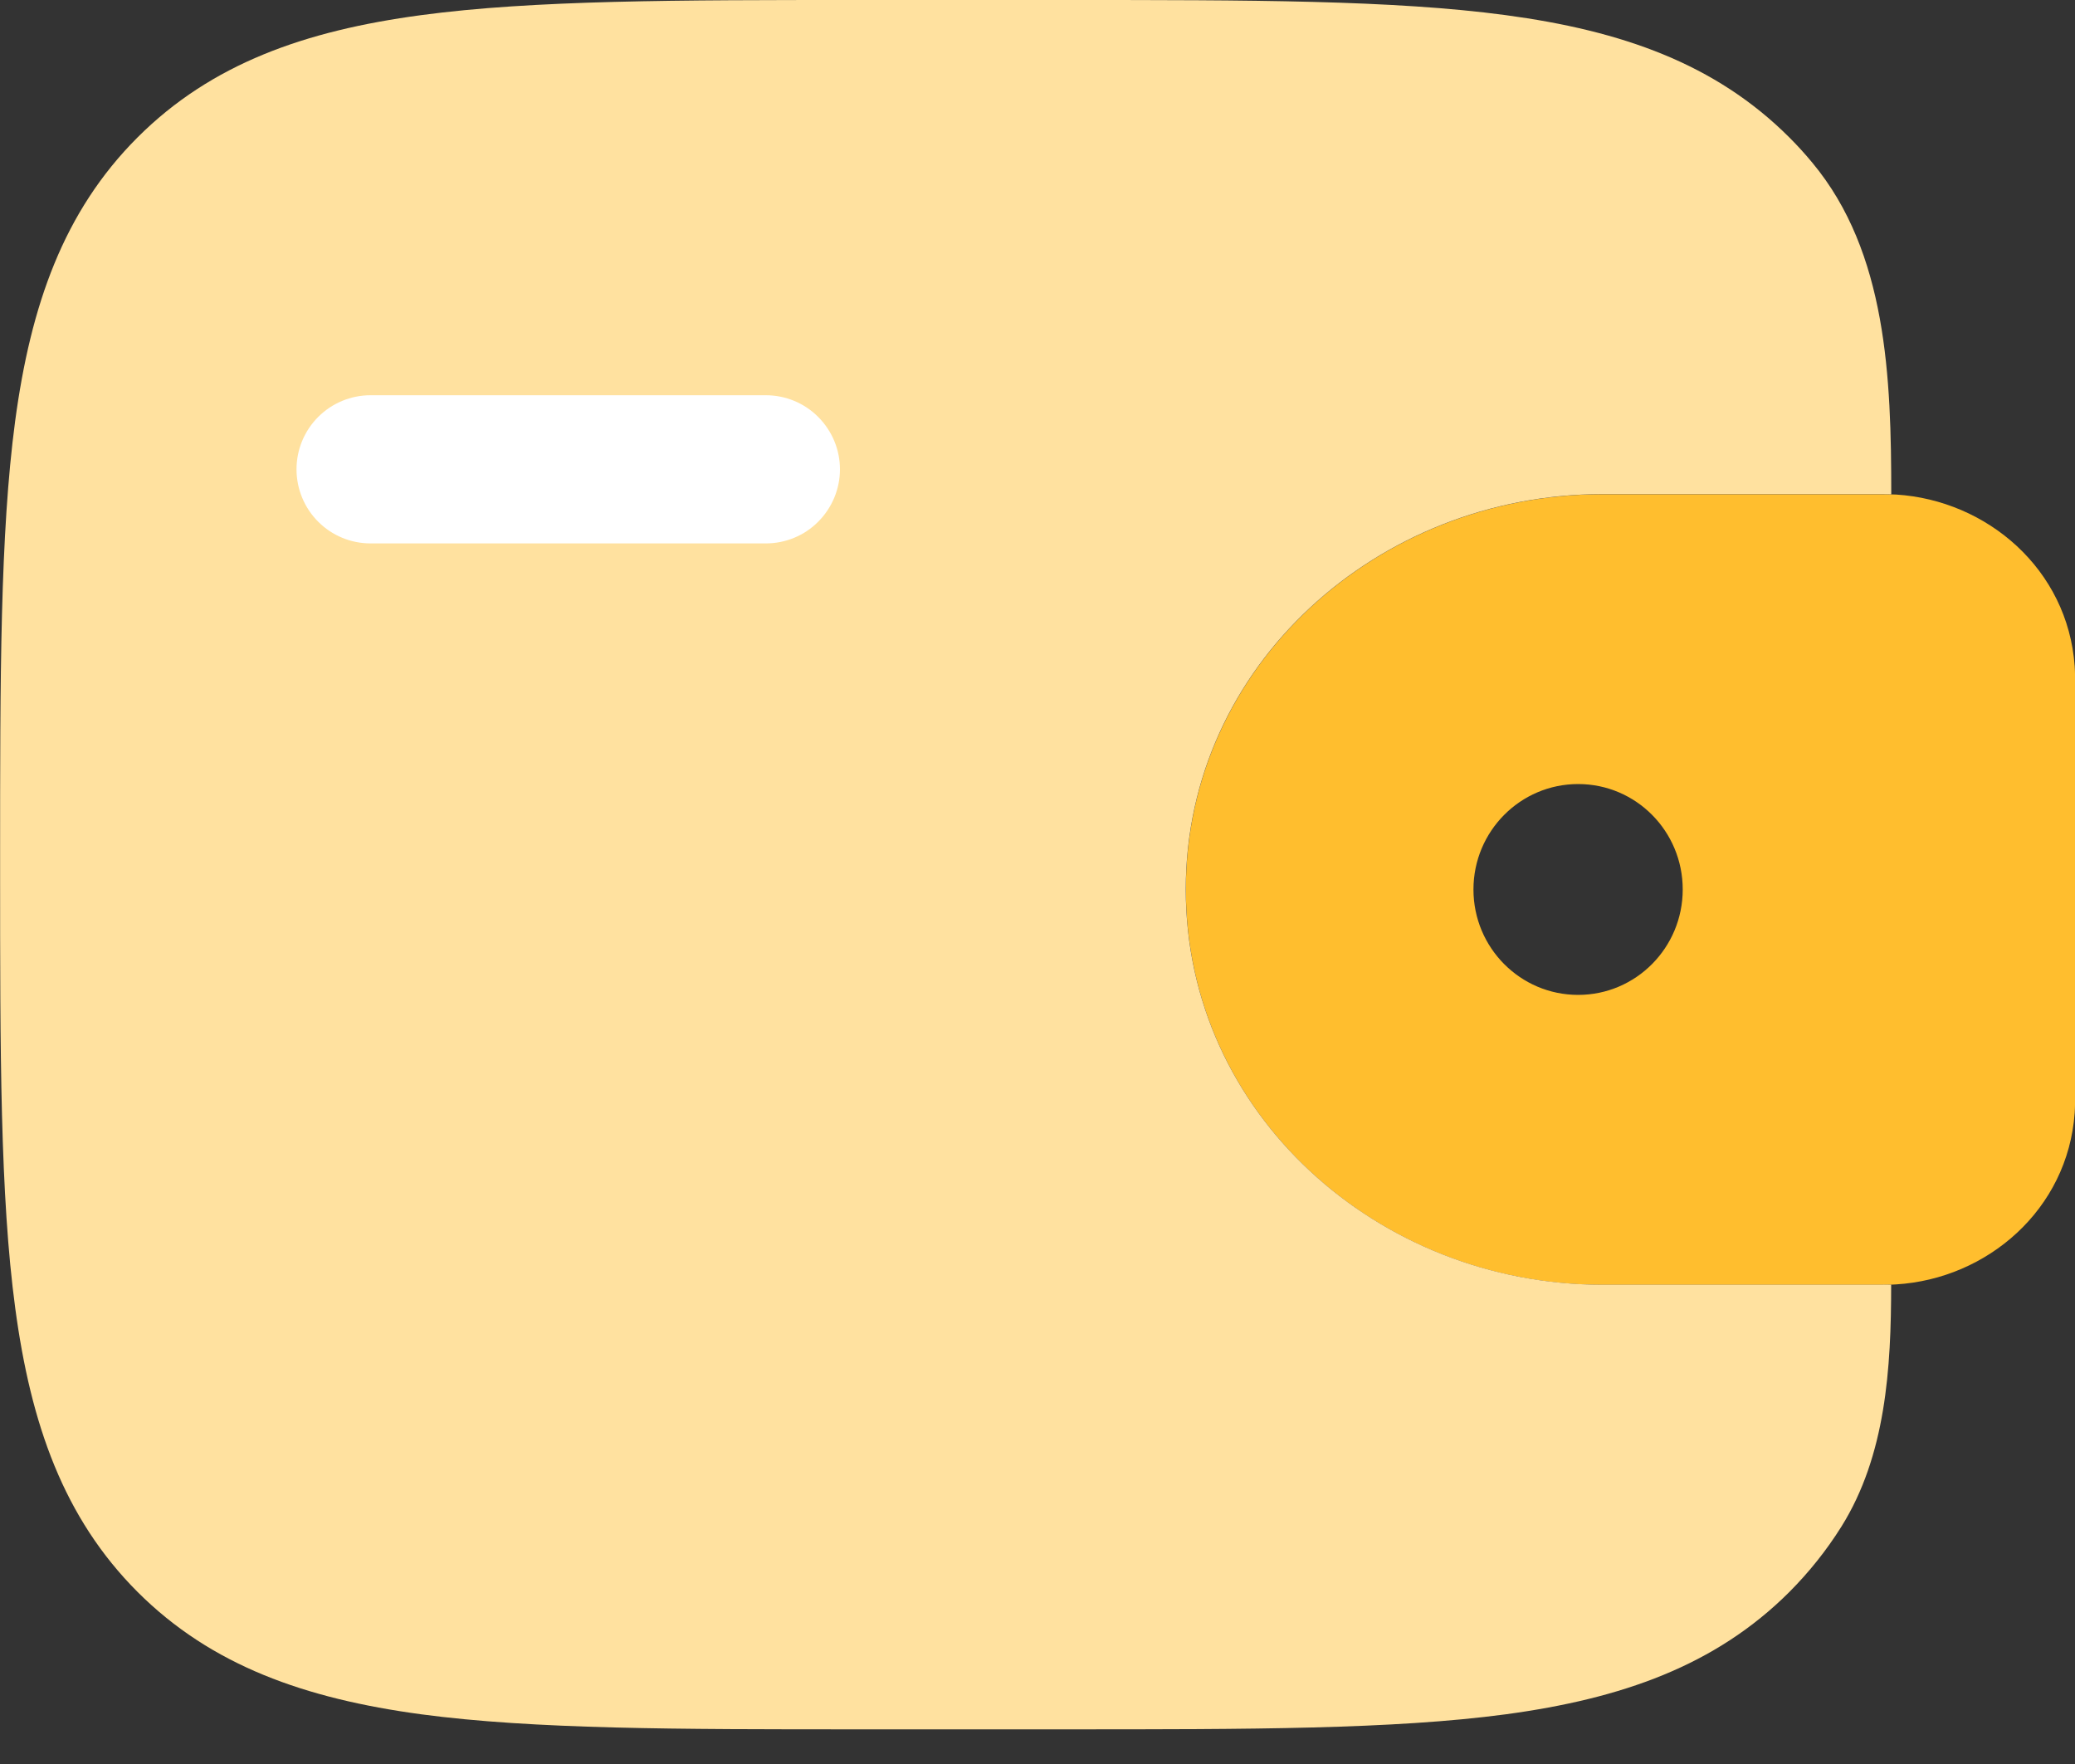 <svg width="20" height="17" viewBox="0 0 20 17" fill="none" xmlns="http://www.w3.org/2000/svg">
<rect x="0" y="0" width="20" height="17" fill="#333333" stroke="none"/>
<path fill-rule="evenodd" clip-rule="evenodd" d="M18.275 4.766C18.216 4.763 18.151 4.763 18.085 4.763H15.444C13.281 4.763 11.43 6.416 11.43 8.572C11.43 10.728 13.281 12.382 15.444 12.382H18.085C18.151 12.382 18.216 12.382 18.275 12.378C19.154 12.325 19.931 11.657 19.997 10.724C20.001 10.663 20.001 10.597 20.001 10.536V6.608C20.001 6.547 20.001 6.482 19.997 6.421C19.931 5.487 19.154 4.821 18.275 4.766ZM15.211 9.588C15.768 9.588 16.219 9.133 16.219 8.572C16.219 8.01 15.768 7.556 15.211 7.556C14.654 7.556 14.202 8.011 14.202 8.572C14.202 9.134 14.654 9.588 15.211 9.588Z" fill="#FFBE2E"/>
<path d="M18.229 4.764C18.229 3.639 18.187 2.432 17.469 1.569C17.399 1.484 17.325 1.403 17.247 1.325C16.534 0.612 15.63 0.296 14.514 0.146C13.428 1.13531e-07 12.043 0 10.292 0H8.281C6.53 0 5.144 1.13531e-07 4.058 0.146C2.942 0.296 2.038 0.612 1.325 1.325C0.612 2.038 0.296 2.942 0.146 4.058C0.001 5.144 0.001 6.529 0.001 8.28V8.387C0.001 10.137 0.001 11.524 0.147 12.608C0.297 13.725 0.613 14.628 1.326 15.342C2.039 16.054 2.943 16.37 4.059 16.521C5.145 16.666 6.53 16.666 8.281 16.666H10.292C12.043 16.666 13.429 16.666 14.514 16.521C15.63 16.37 16.534 16.054 17.247 15.342C17.437 15.151 17.605 14.941 17.748 14.713C18.177 14.027 18.228 13.187 18.228 12.38L18.085 12.381H15.444C13.281 12.381 11.429 10.727 11.429 8.571C11.429 6.415 13.281 4.762 15.444 4.762H18.084C18.134 4.762 18.184 4.762 18.229 4.764Z" fill="#FFE19F"/>
<path d="M3.572 3.809C3.382 3.809 3.201 3.884 3.067 4.018C2.933 4.152 2.858 4.333 2.858 4.523C2.858 4.712 2.933 4.894 3.067 5.028C3.201 5.162 3.382 5.237 3.572 5.237H7.381C7.571 5.237 7.753 5.162 7.886 5.028C8.02 4.894 8.096 4.712 8.096 4.523C8.096 4.333 8.02 4.152 7.886 4.018C7.753 3.884 7.571 3.809 7.381 3.809H3.572Z" fill="white"/>
</svg>

